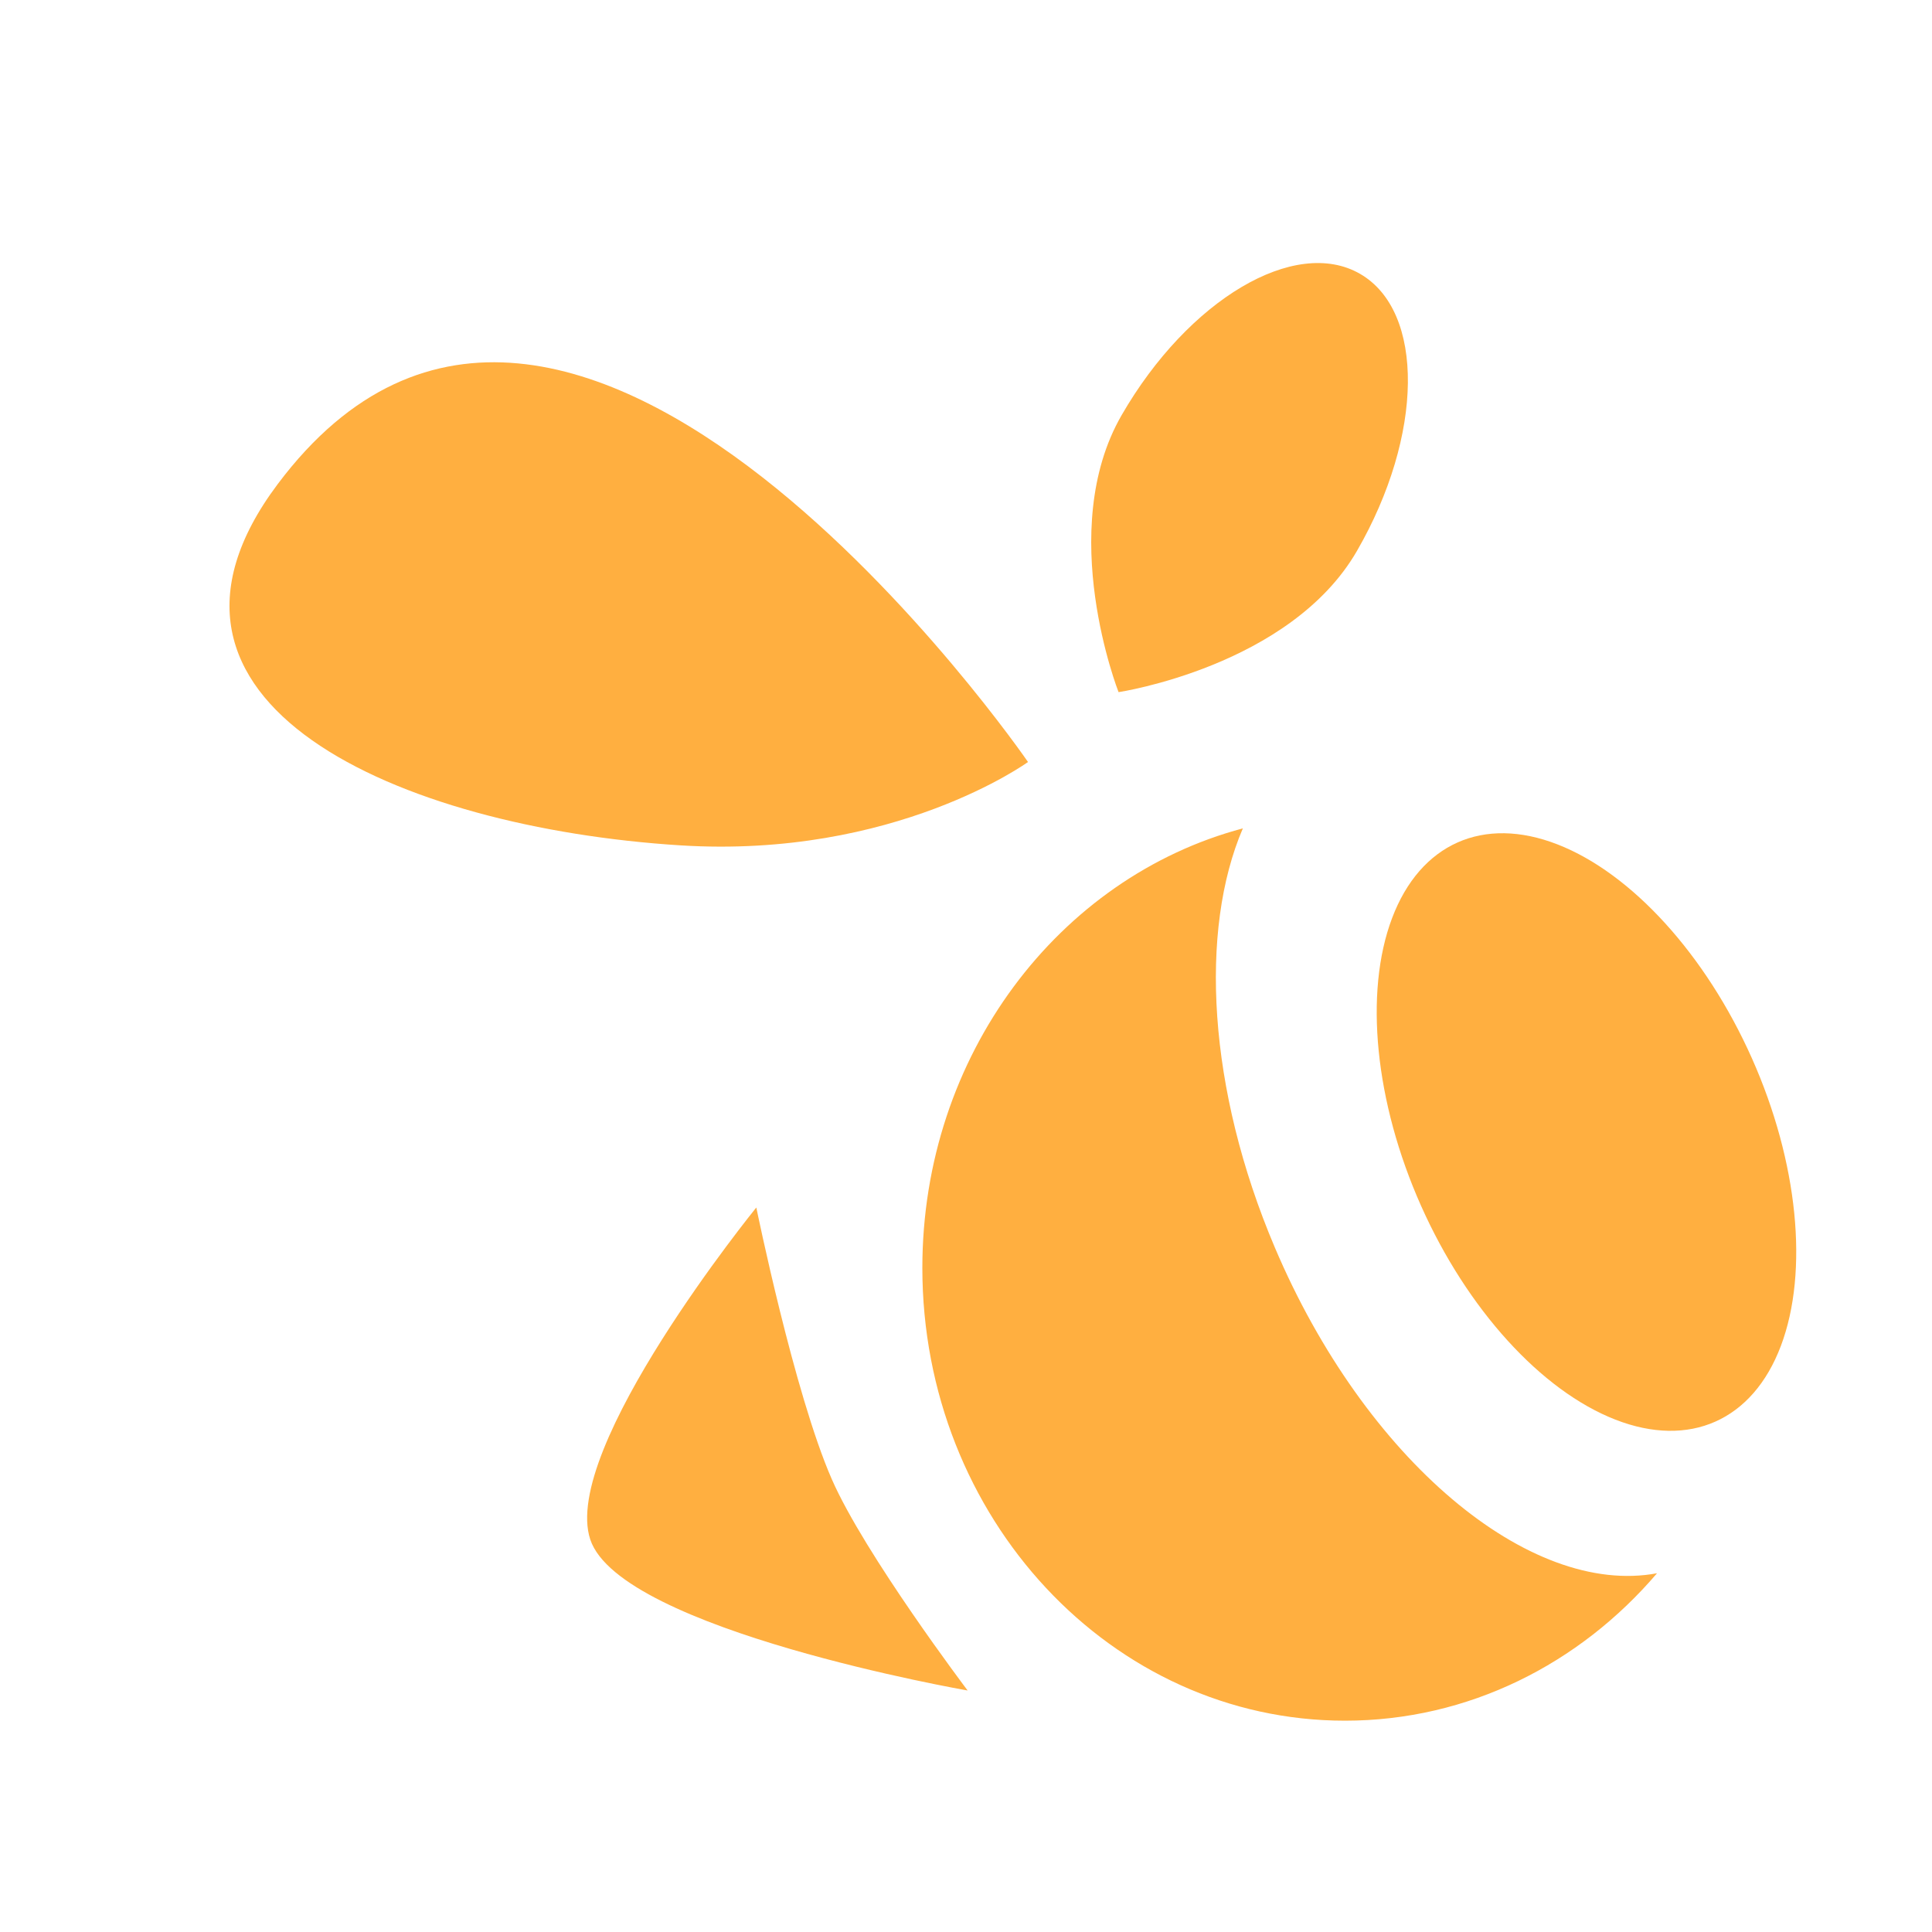 <svg xmlns="http://www.w3.org/2000/svg" width="64" height="64" viewBox="0 0 64 64">
  <g fill="none" fill-rule="evenodd">
    <ellipse cx="52.554" cy="37.5" fill="#FFAF40" rx="6" ry="10.5" transform="rotate(-24 52.554 37.5)"/>
    <path fill="#FFAF40" d="M41.171 27.441C35.073 29.062 30.554 34.965 30.554 42 30.554 50.284 36.822 57 44.554 57 48.647 57 52.331 55.117 54.891 52.116 50.671 52.905 45.218 48.362 42.229 41.321 40.004 36.078 39.724 30.814 41.171 27.441zM27.554 49C26.308 46.153 25.054 40 25.054 40 25.054 40 18.554 48 19.554 51 20.554 54 32.054 56 32.054 56 32.054 56 28.641 51.486 27.554 49zM22.547 28.004C29.641 28.447 34.054 25.242 34.054 25.242 34.054 25.242 18.865 3.149 9.199 16.037 3.752 23.299 13.245 27.422 22.547 28.004z"/>
    <path fill="#FFAF40" d="M41.054,24 C41.054,24 45.554,20.418 45.554,16 C45.554,11.582 43.539,8 41.054,8 C38.568,8 36.554,11.582 36.554,16 C36.554,20.418 41.054,24 41.054,24 Z" transform="rotate(30 41.054 16)"/>
  </g>
</svg>
